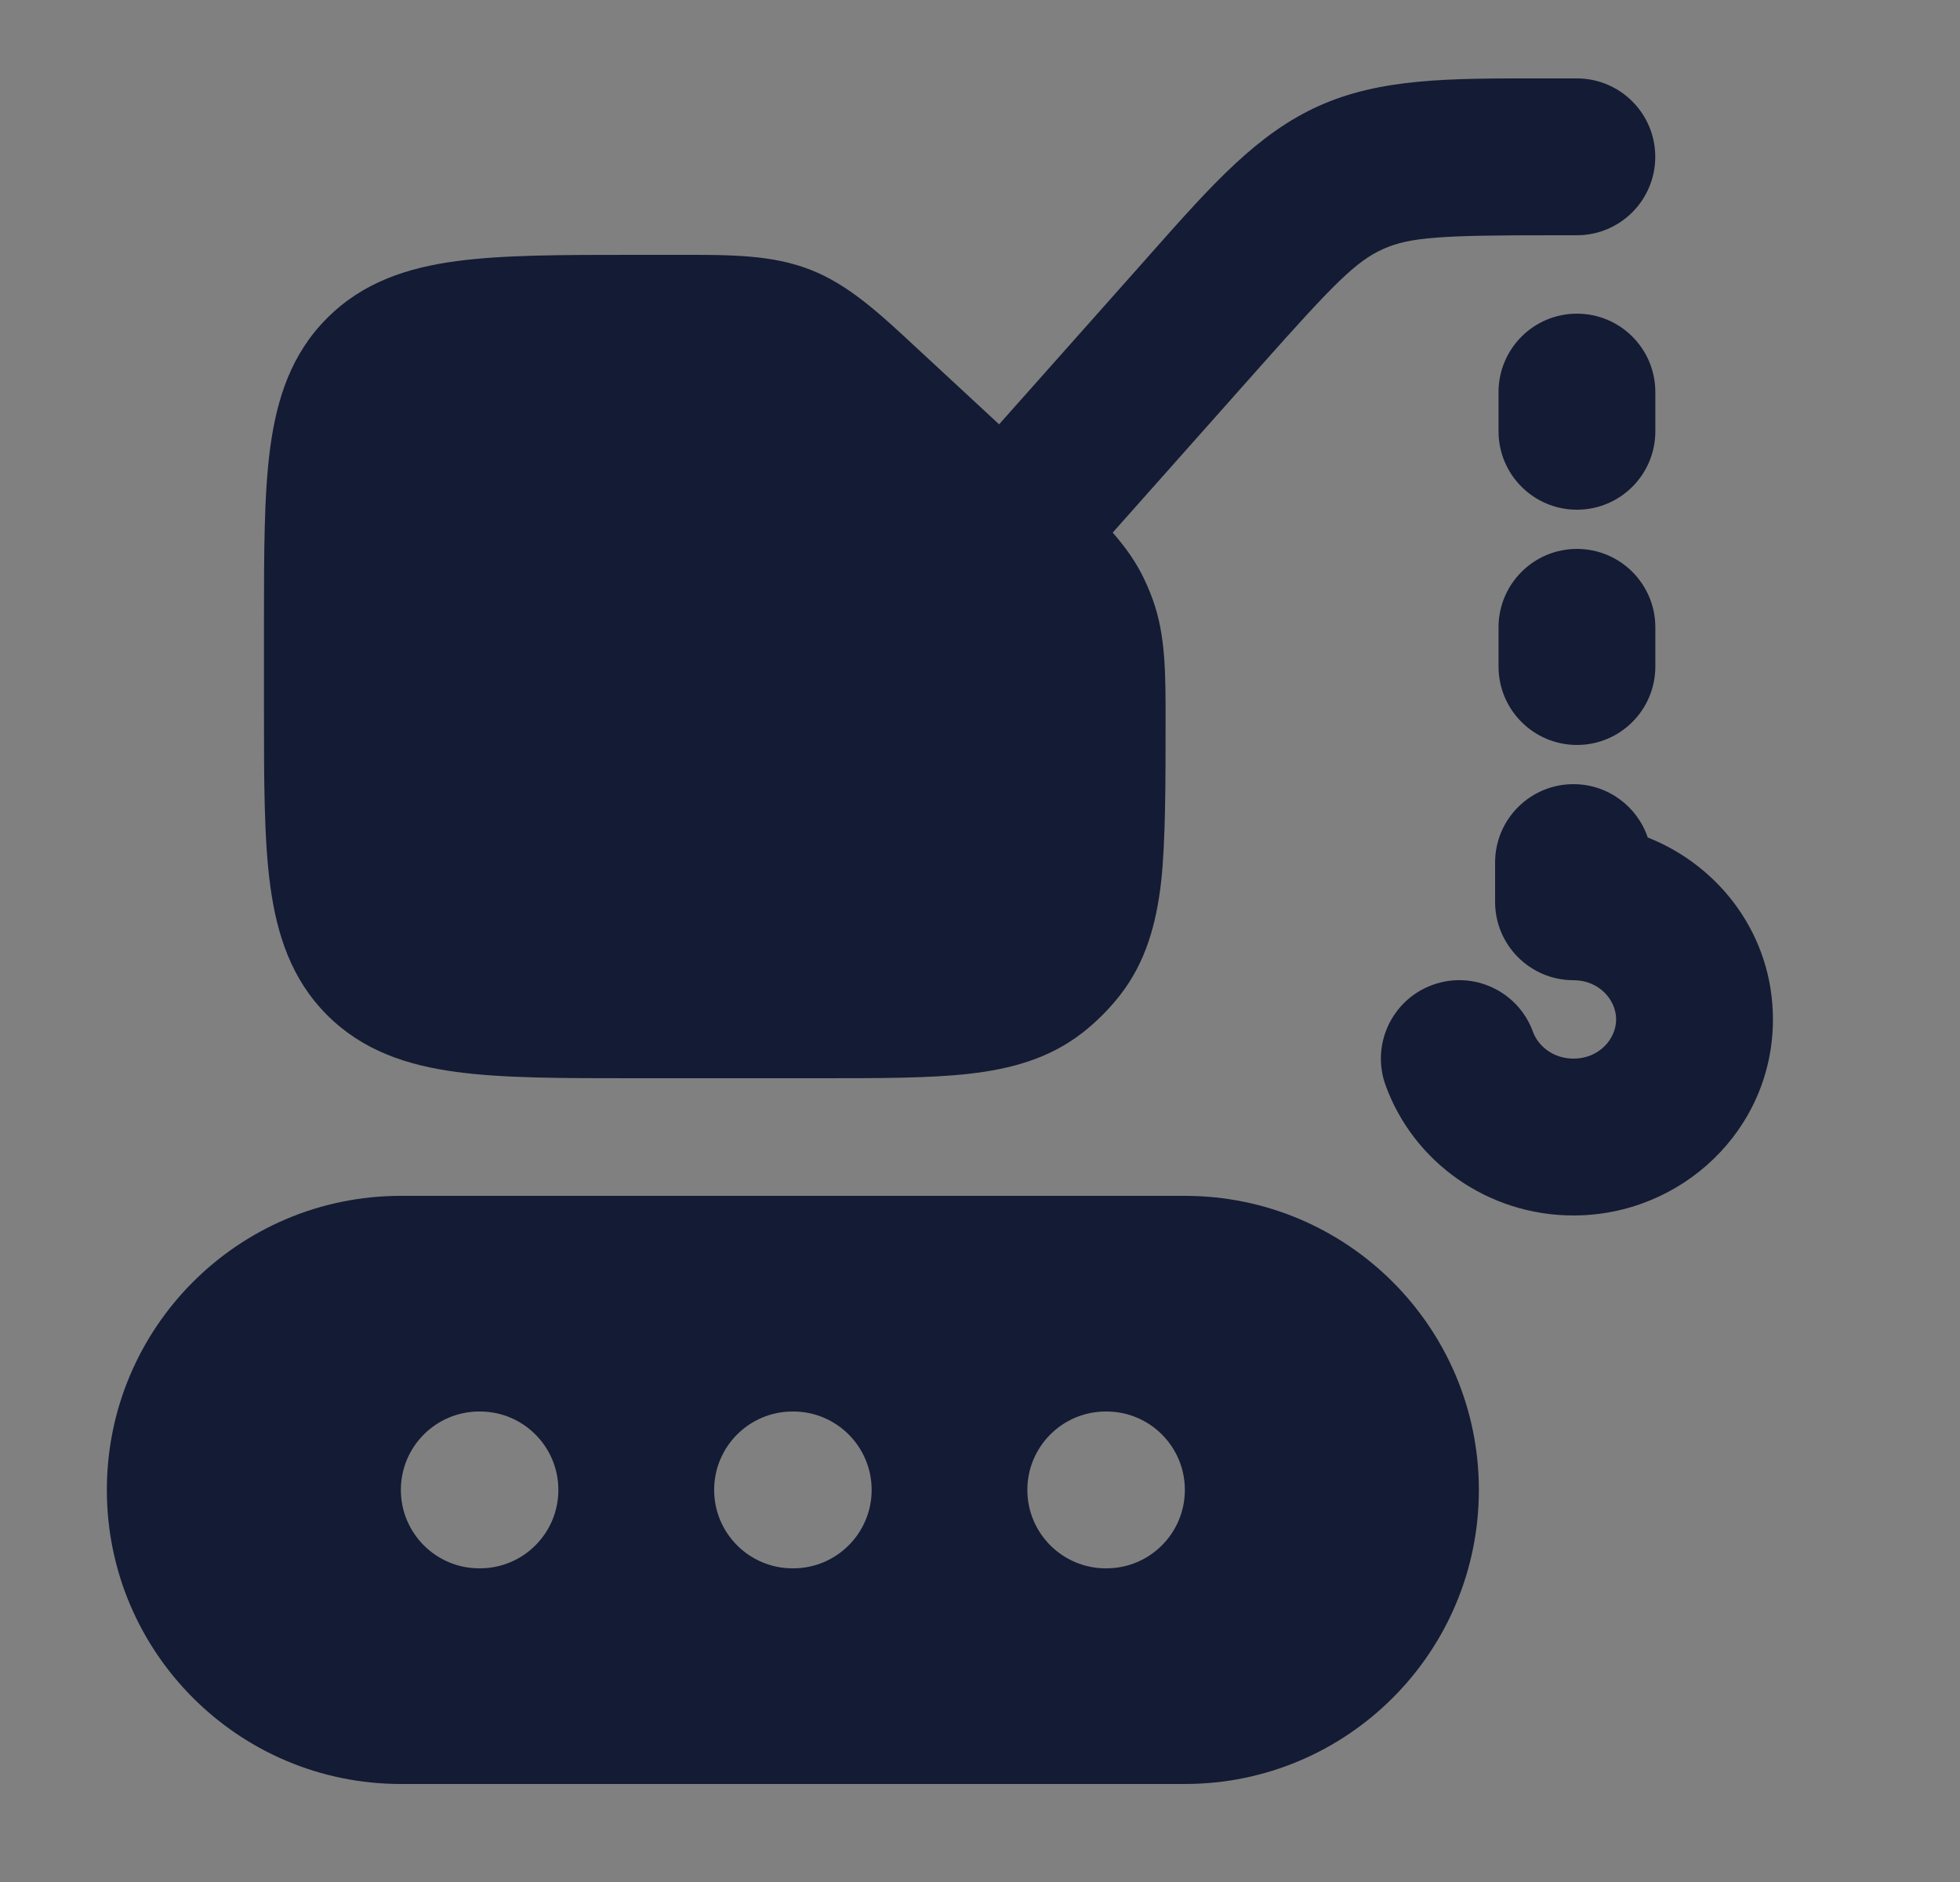 <svg width="25" height="24" viewBox="0 0 25 24" fill="none" xmlns="http://www.w3.org/2000/svg">
<rect x="0" y="0" width="25" height="24" fill="#808080" stroke="none"/>
<path d="M4.117 8C4.117 6.114 4.117 5.172 4.703 4.586C5.289 4 6.232 4 8.117 4H8.549C9.324 4 9.711 4 10.063 4.138C10.415 4.276 10.699 4.539 11.268 5.066L12.937 6.612C13.468 7.104 13.733 7.35 13.894 7.662C13.934 7.739 13.969 7.818 13.998 7.899C14.117 8.229 14.117 8.591 14.117 9.315C14.117 10.896 14.117 11.687 13.695 12.229C13.594 12.359 13.476 12.476 13.346 12.578C12.804 13 12.014 13 10.432 13H8.117C6.232 13 5.289 13 4.703 12.414C4.117 11.828 4.117 10.886 4.117 9V8Z" fill="white"/>
<path d="M8.663 3.25C9.326 3.249 9.85 3.249 10.337 3.44C10.824 3.631 11.208 3.987 11.693 4.438L13.525 6.135C13.979 6.555 14.338 6.887 14.561 7.318C14.615 7.423 14.663 7.533 14.703 7.645C14.868 8.1 14.868 8.589 14.867 9.208C14.867 9.962 14.867 10.741 14.81 11.247C14.749 11.777 14.617 12.266 14.287 12.69C14.147 12.869 13.986 13.03 13.807 13.17C13.383 13.5 12.895 13.632 12.364 13.693C11.858 13.75 11.229 13.75 10.476 13.75H10.476L8.065 13.75H8.065C7.167 13.75 6.417 13.75 5.823 13.67C5.195 13.586 4.628 13.4 4.173 12.945C3.717 12.489 3.532 11.922 3.447 11.295C3.367 10.7 3.367 9.951 3.367 9.052V9.052V7.948V7.948C3.367 7.05 3.367 6.3 3.447 5.706C3.532 5.078 3.717 4.511 4.173 4.056C4.628 3.6 5.195 3.414 5.823 3.33C6.417 3.25 7.167 3.25 8.065 3.25L8.663 3.25Z" fill="#141B34"/>
<path fill-rule="evenodd" clip-rule="evenodd" d="M5.113 15.25C3.042 15.25 1.363 16.929 1.363 19C1.363 21.071 3.042 22.75 5.113 22.75H15.113C17.184 22.75 18.863 21.071 18.863 19C18.863 16.929 17.184 15.25 15.113 15.25H5.113ZM6.113 18C5.561 18 5.113 18.448 5.113 19C5.113 19.552 5.561 20 6.113 20H6.122C6.675 20 7.122 19.552 7.122 19C7.122 18.448 6.675 18 6.122 18H6.113ZM10.109 18C9.557 18 9.109 18.448 9.109 19C9.109 19.552 9.557 20 10.109 20H10.118C10.67 20 11.118 19.552 11.118 19C11.118 18.448 10.67 18 10.118 18H10.109ZM14.104 18C13.552 18 13.104 18.448 13.104 19C13.104 19.552 13.552 20 14.104 20H14.113C14.666 20 15.113 19.552 15.113 19C15.113 18.448 14.666 18 14.113 18H14.104Z" fill="#141B34"/>
<path fill-rule="evenodd" clip-rule="evenodd" d="M19.623 1C19.684 1 19.745 1 19.808 1H20.113C20.666 1 21.113 1.448 21.113 2C21.113 2.552 20.666 3 20.113 3H19.808C18.392 3 17.986 3.021 17.641 3.176C17.296 3.331 17.011 3.62 16.071 4.678L13.861 7.165C13.494 7.577 12.862 7.615 12.449 7.248C12.036 6.881 11.999 6.249 12.366 5.836L14.576 3.35C14.617 3.303 14.658 3.257 14.698 3.212C15.459 2.355 16.036 1.704 16.822 1.351C17.608 0.998 18.478 0.999 19.623 1Z" fill="#141B34"/>
<path fill-rule="evenodd" clip-rule="evenodd" d="M20.114 4C20.667 4 21.114 4.448 21.114 5V5.5C21.114 6.052 20.667 6.5 20.114 6.5C19.562 6.5 19.114 6.052 19.114 5.5V5C19.114 4.448 19.562 4 20.114 4ZM20.114 7C20.667 7 21.114 7.448 21.114 8V8.5C21.114 9.052 20.667 9.5 20.114 9.5C19.562 9.5 19.114 9.052 19.114 8.5V8C19.114 7.448 19.562 7 20.114 7ZM21.017 10.68C20.884 10.285 20.51 10 20.07 10C19.517 10 19.07 10.448 19.07 11V11.5C19.07 12.052 19.517 12.5 20.07 12.5C20.397 12.5 20.614 12.751 20.614 13C20.614 13.249 20.397 13.5 20.07 13.5C19.816 13.5 19.621 13.344 19.553 13.158C19.364 12.639 18.791 12.371 18.272 12.56C17.753 12.749 17.485 13.323 17.674 13.842C18.03 14.821 18.979 15.5 20.07 15.5C21.447 15.5 22.614 14.408 22.614 13C22.614 11.932 21.943 11.046 21.017 10.68Z" fill="#141B34"/>
</svg>
